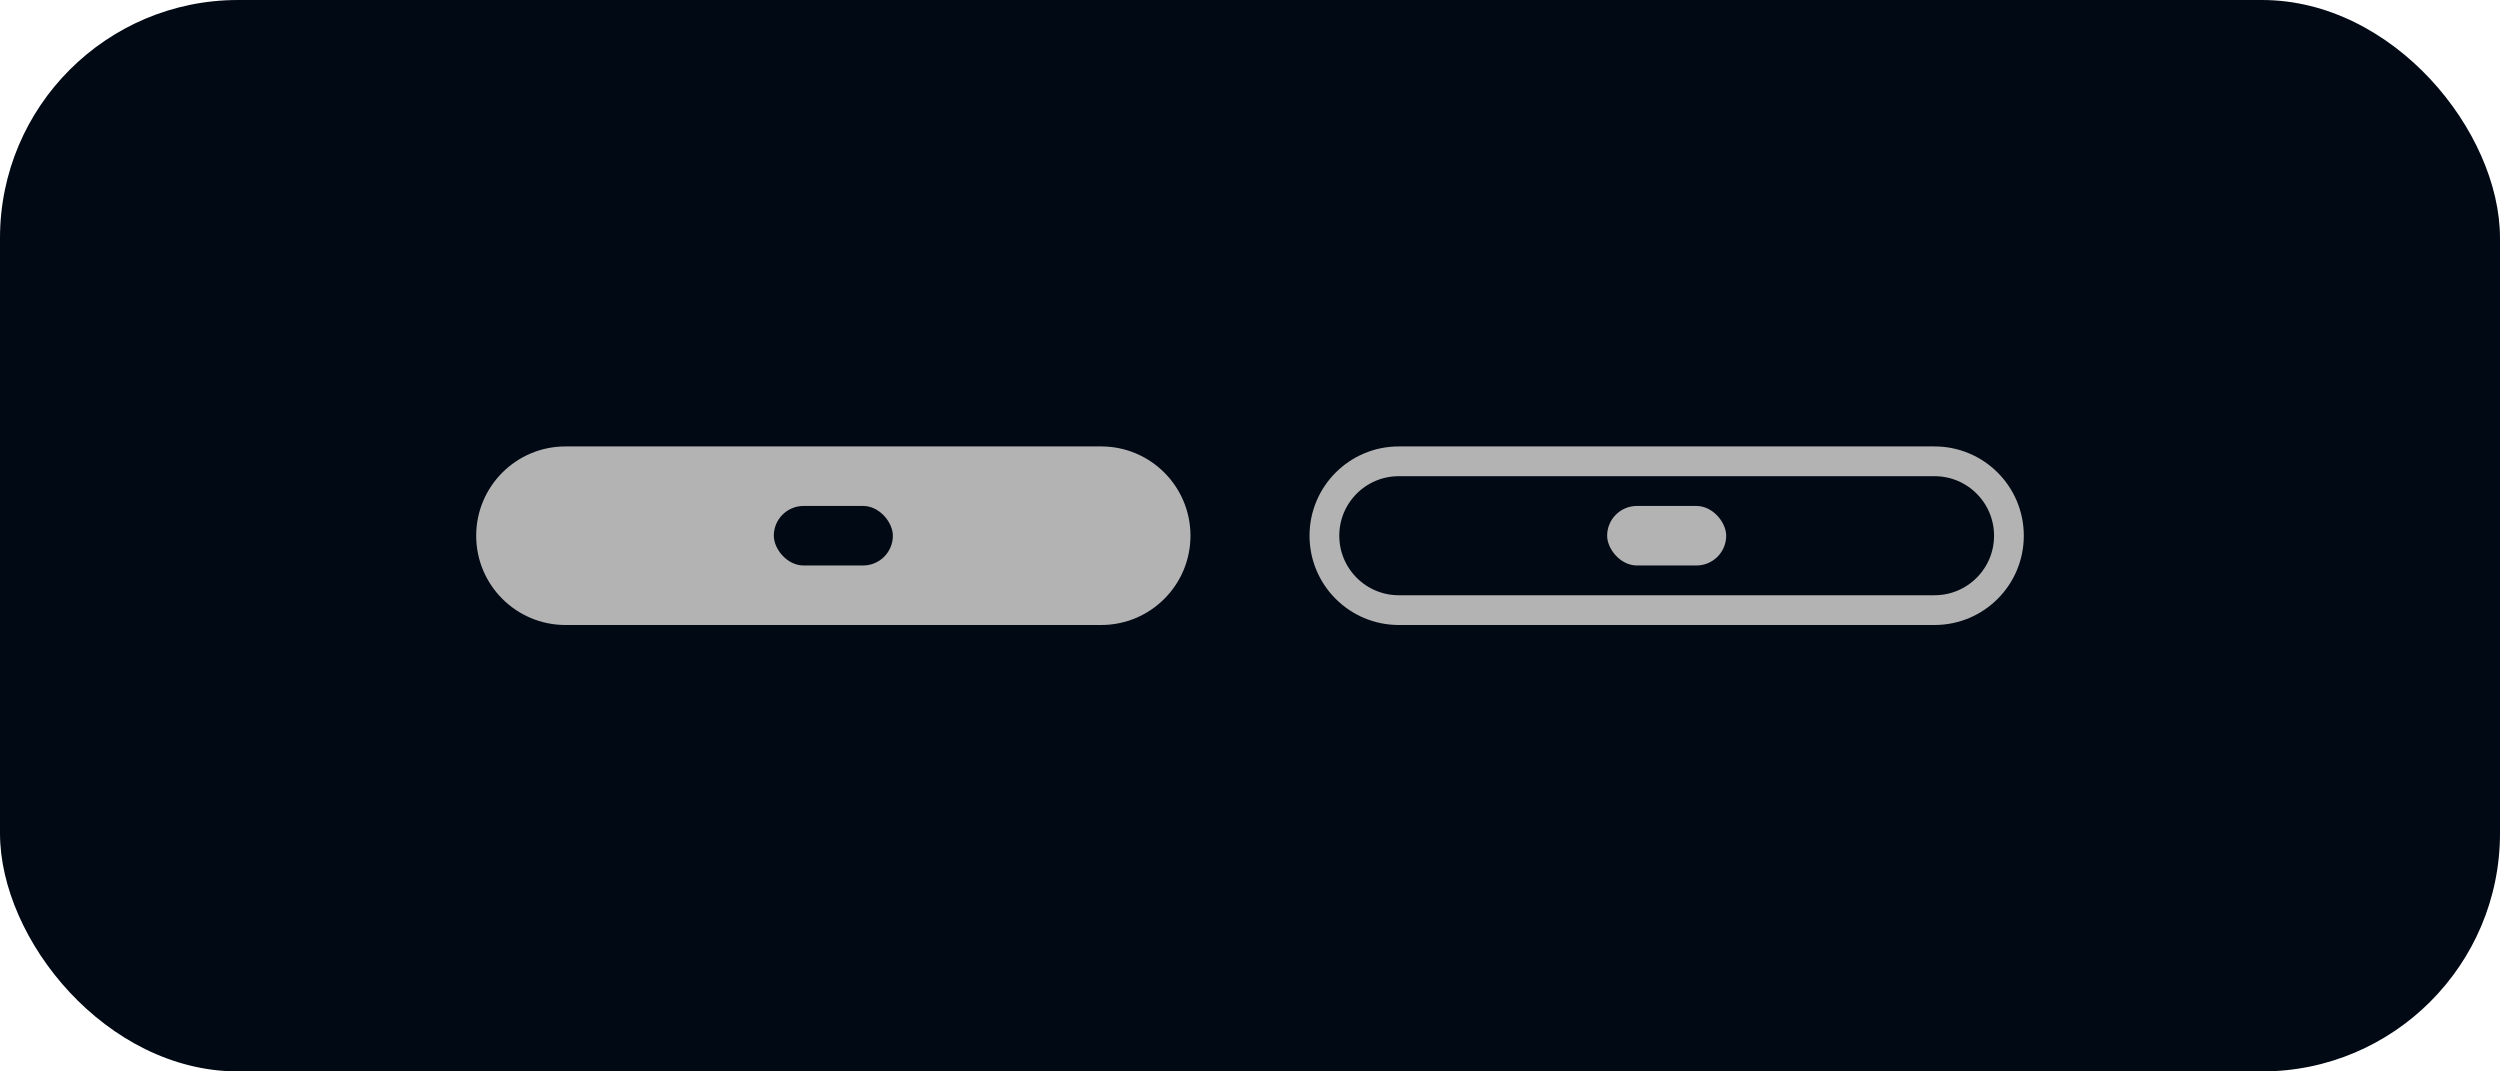 <svg width="84" height="36" viewBox="0 0 84 36" fill="none" xmlns="http://www.w3.org/2000/svg">
<rect width="84" height="36" rx="8" fill="#010914"/>
<path d="M16.5 18C16.5 16.619 17.619 15.5 19 15.5H37C38.381 15.5 39.5 16.619 39.5 18C39.5 19.381 38.381 20.5 37 20.5H19C17.619 20.5 16.5 19.381 16.5 18Z" fill="#B3B3B3" stroke="#B3B3B3"/>
<rect x="26" y="17" width="4" height="2" rx="1" fill="#010914"/>
<path d="M44.5 18C44.5 16.619 45.619 15.5 47 15.5H65C66.381 15.5 67.5 16.619 67.5 18C67.5 19.381 66.381 20.5 65 20.5H47C45.619 20.5 44.5 19.381 44.5 18Z" stroke="#B3B3B3"/>
<rect x="54" y="17" width="4" height="2" rx="1" fill="#B3B3B3"/>
</svg>
